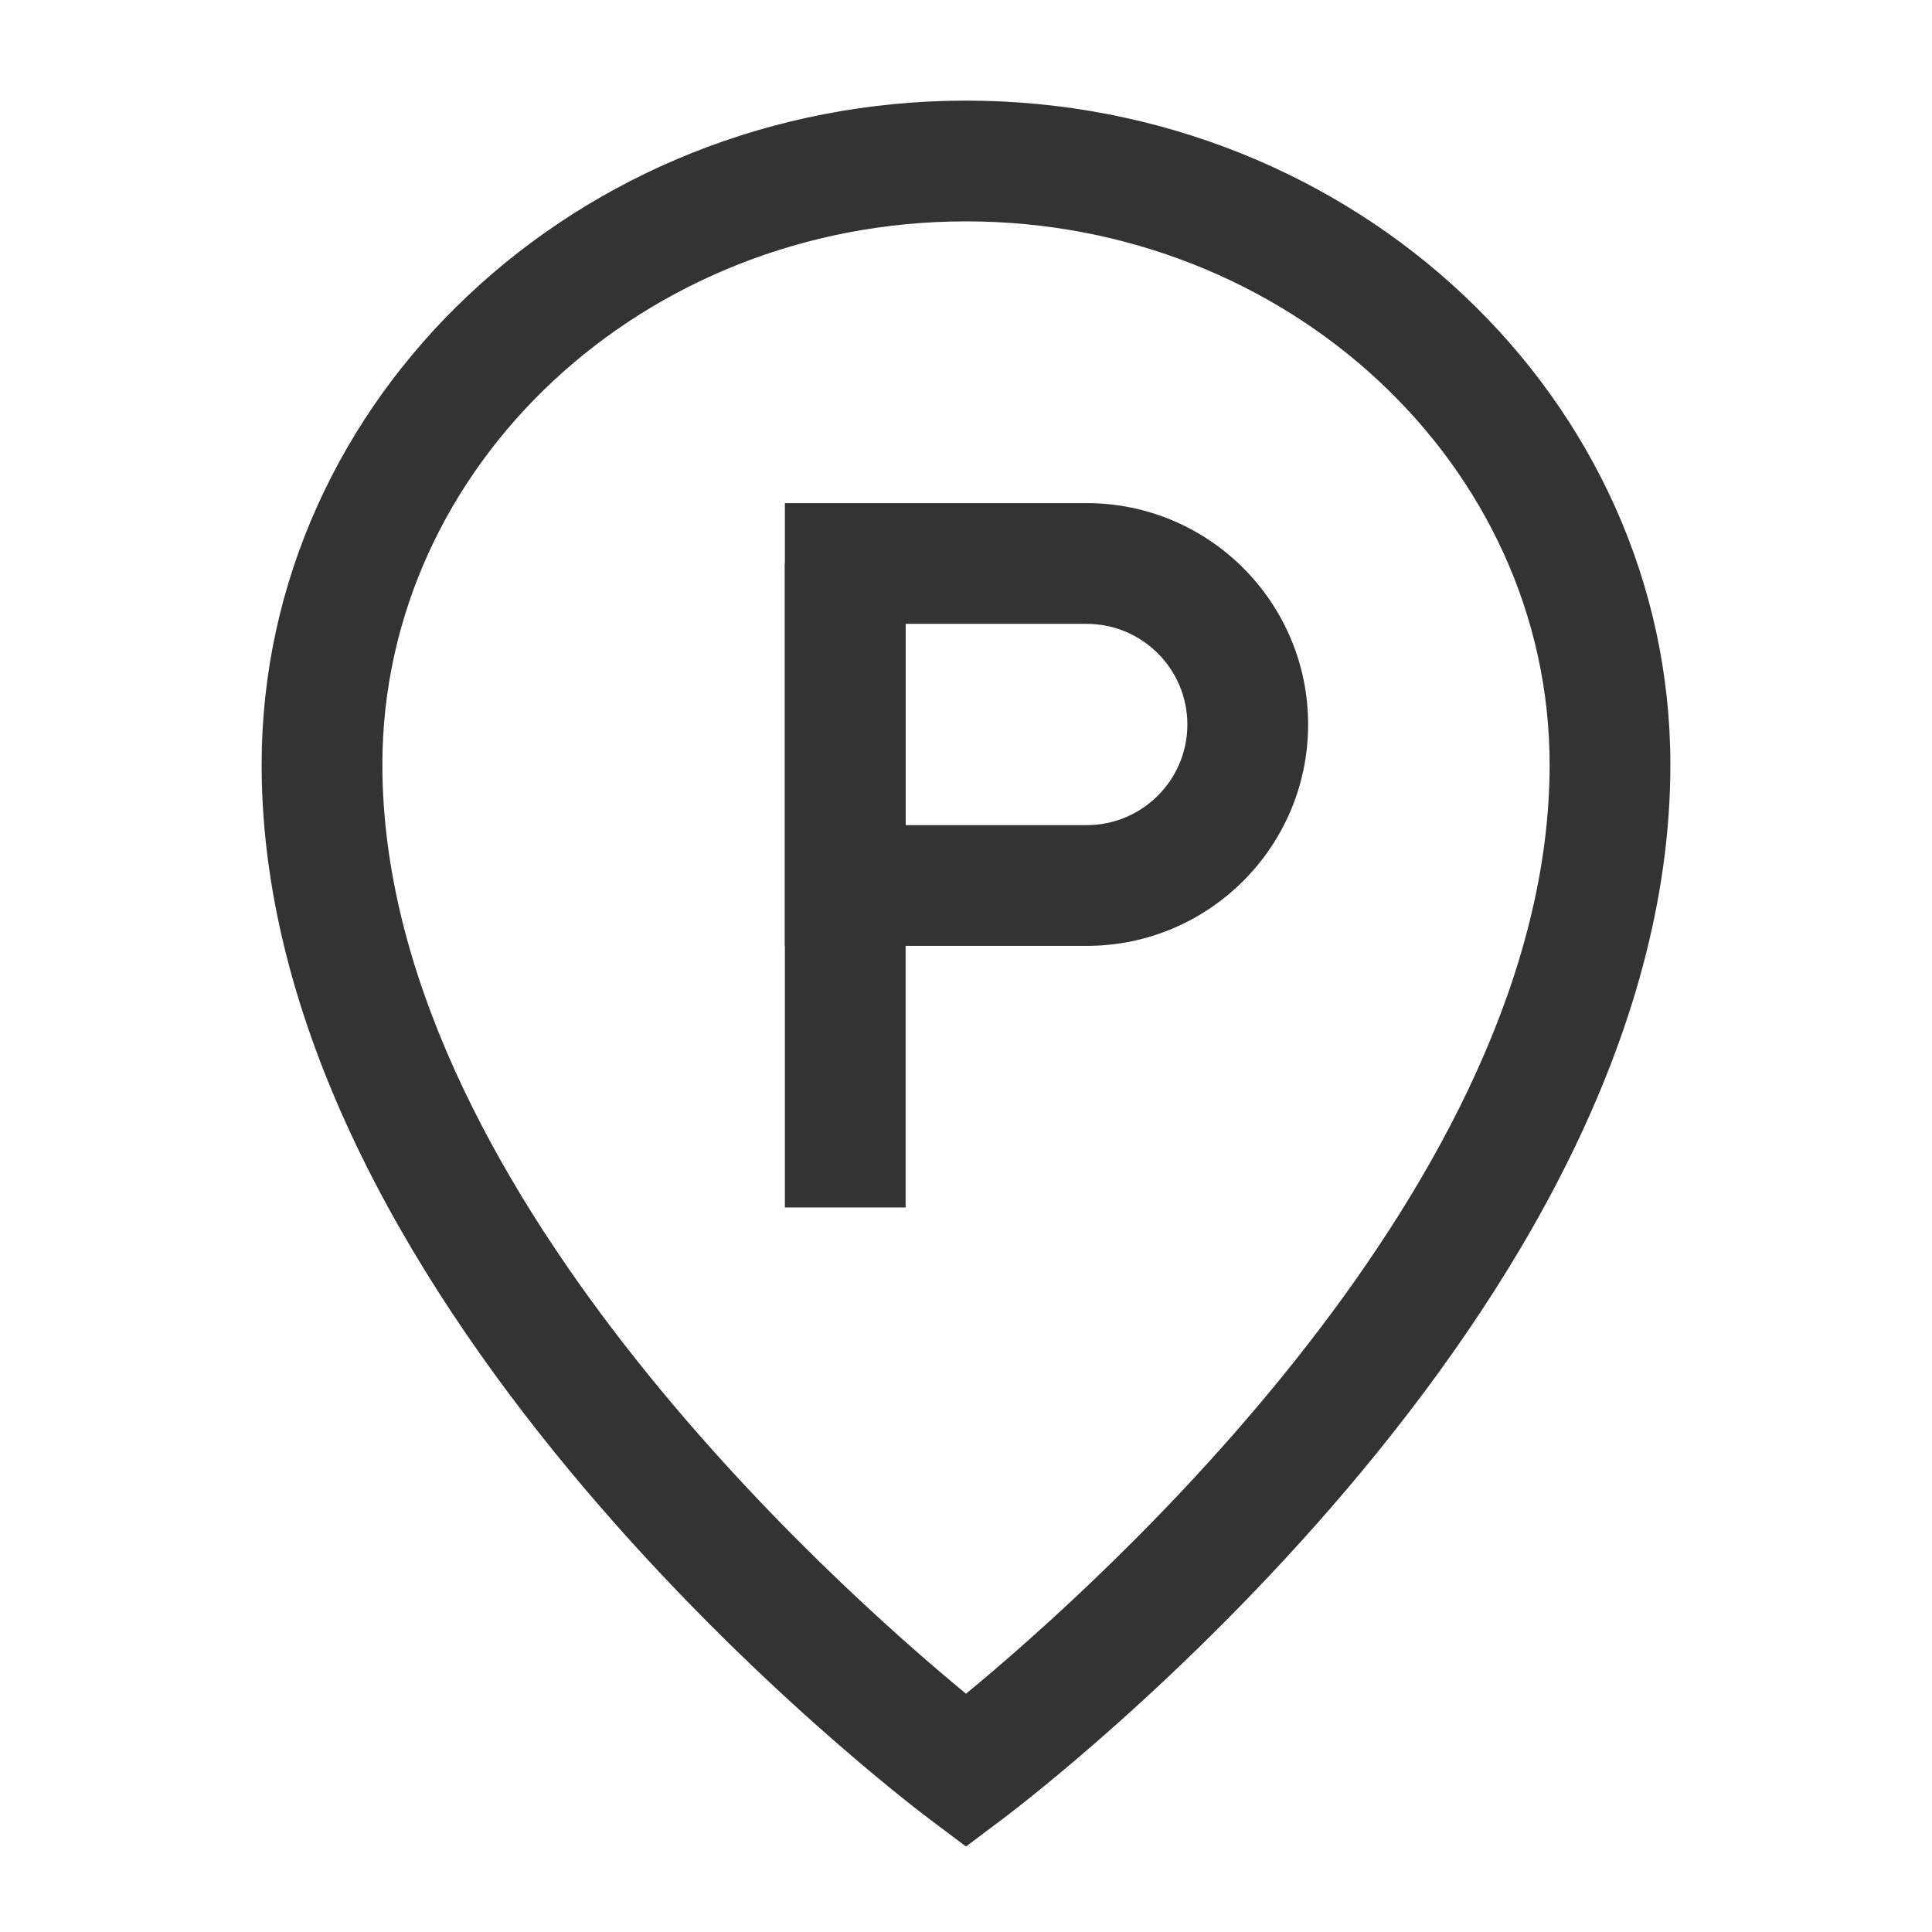 <?xml version="1.0" encoding="iso-8859-1"?>
<svg version="1.1" id="&#x56FE;&#x5C42;_1" xmlns="http://www.w3.org/2000/svg" xmlns:xlink="http://www.w3.org/1999/xlink" x="0px"
	 y="0px" viewBox="0 0 24 24" style="enable-background:new 0 0 24 24;" xml:space="preserve">
<path style="fill:#333333;" d="M12,22.938L11.55,22.6c-0.339-0.254-8.3-6.303-8.3-13.1c0-4.549,3.925-8.25,8.75-8.25
	c4.825,0,8.75,3.701,8.75,8.25c0,6.797-7.961,12.846-8.3,13.1L12,22.938z M12,2.75c-3.998,0-7.25,3.028-7.25,6.75
	c0,5.182,5.602,10.182,7.25,11.54c1.648-1.358,7.25-6.358,7.25-11.54C19.25,5.778,15.998,2.75,12,2.75z"/>
<rect x="9.75" y="7" style="fill:#333333;" width="1.5" height="8"/>
<path style="fill:#333333;" d="M13.5,11.75H9.75v-5.5h3.75c1.517,0,2.75,1.233,2.75,2.75S15.017,11.75,13.5,11.75z M11.25,10.25
	h2.25c0.689,0,1.25-0.561,1.25-1.25s-0.561-1.25-1.25-1.25h-2.25V10.25z"/>
</svg>







